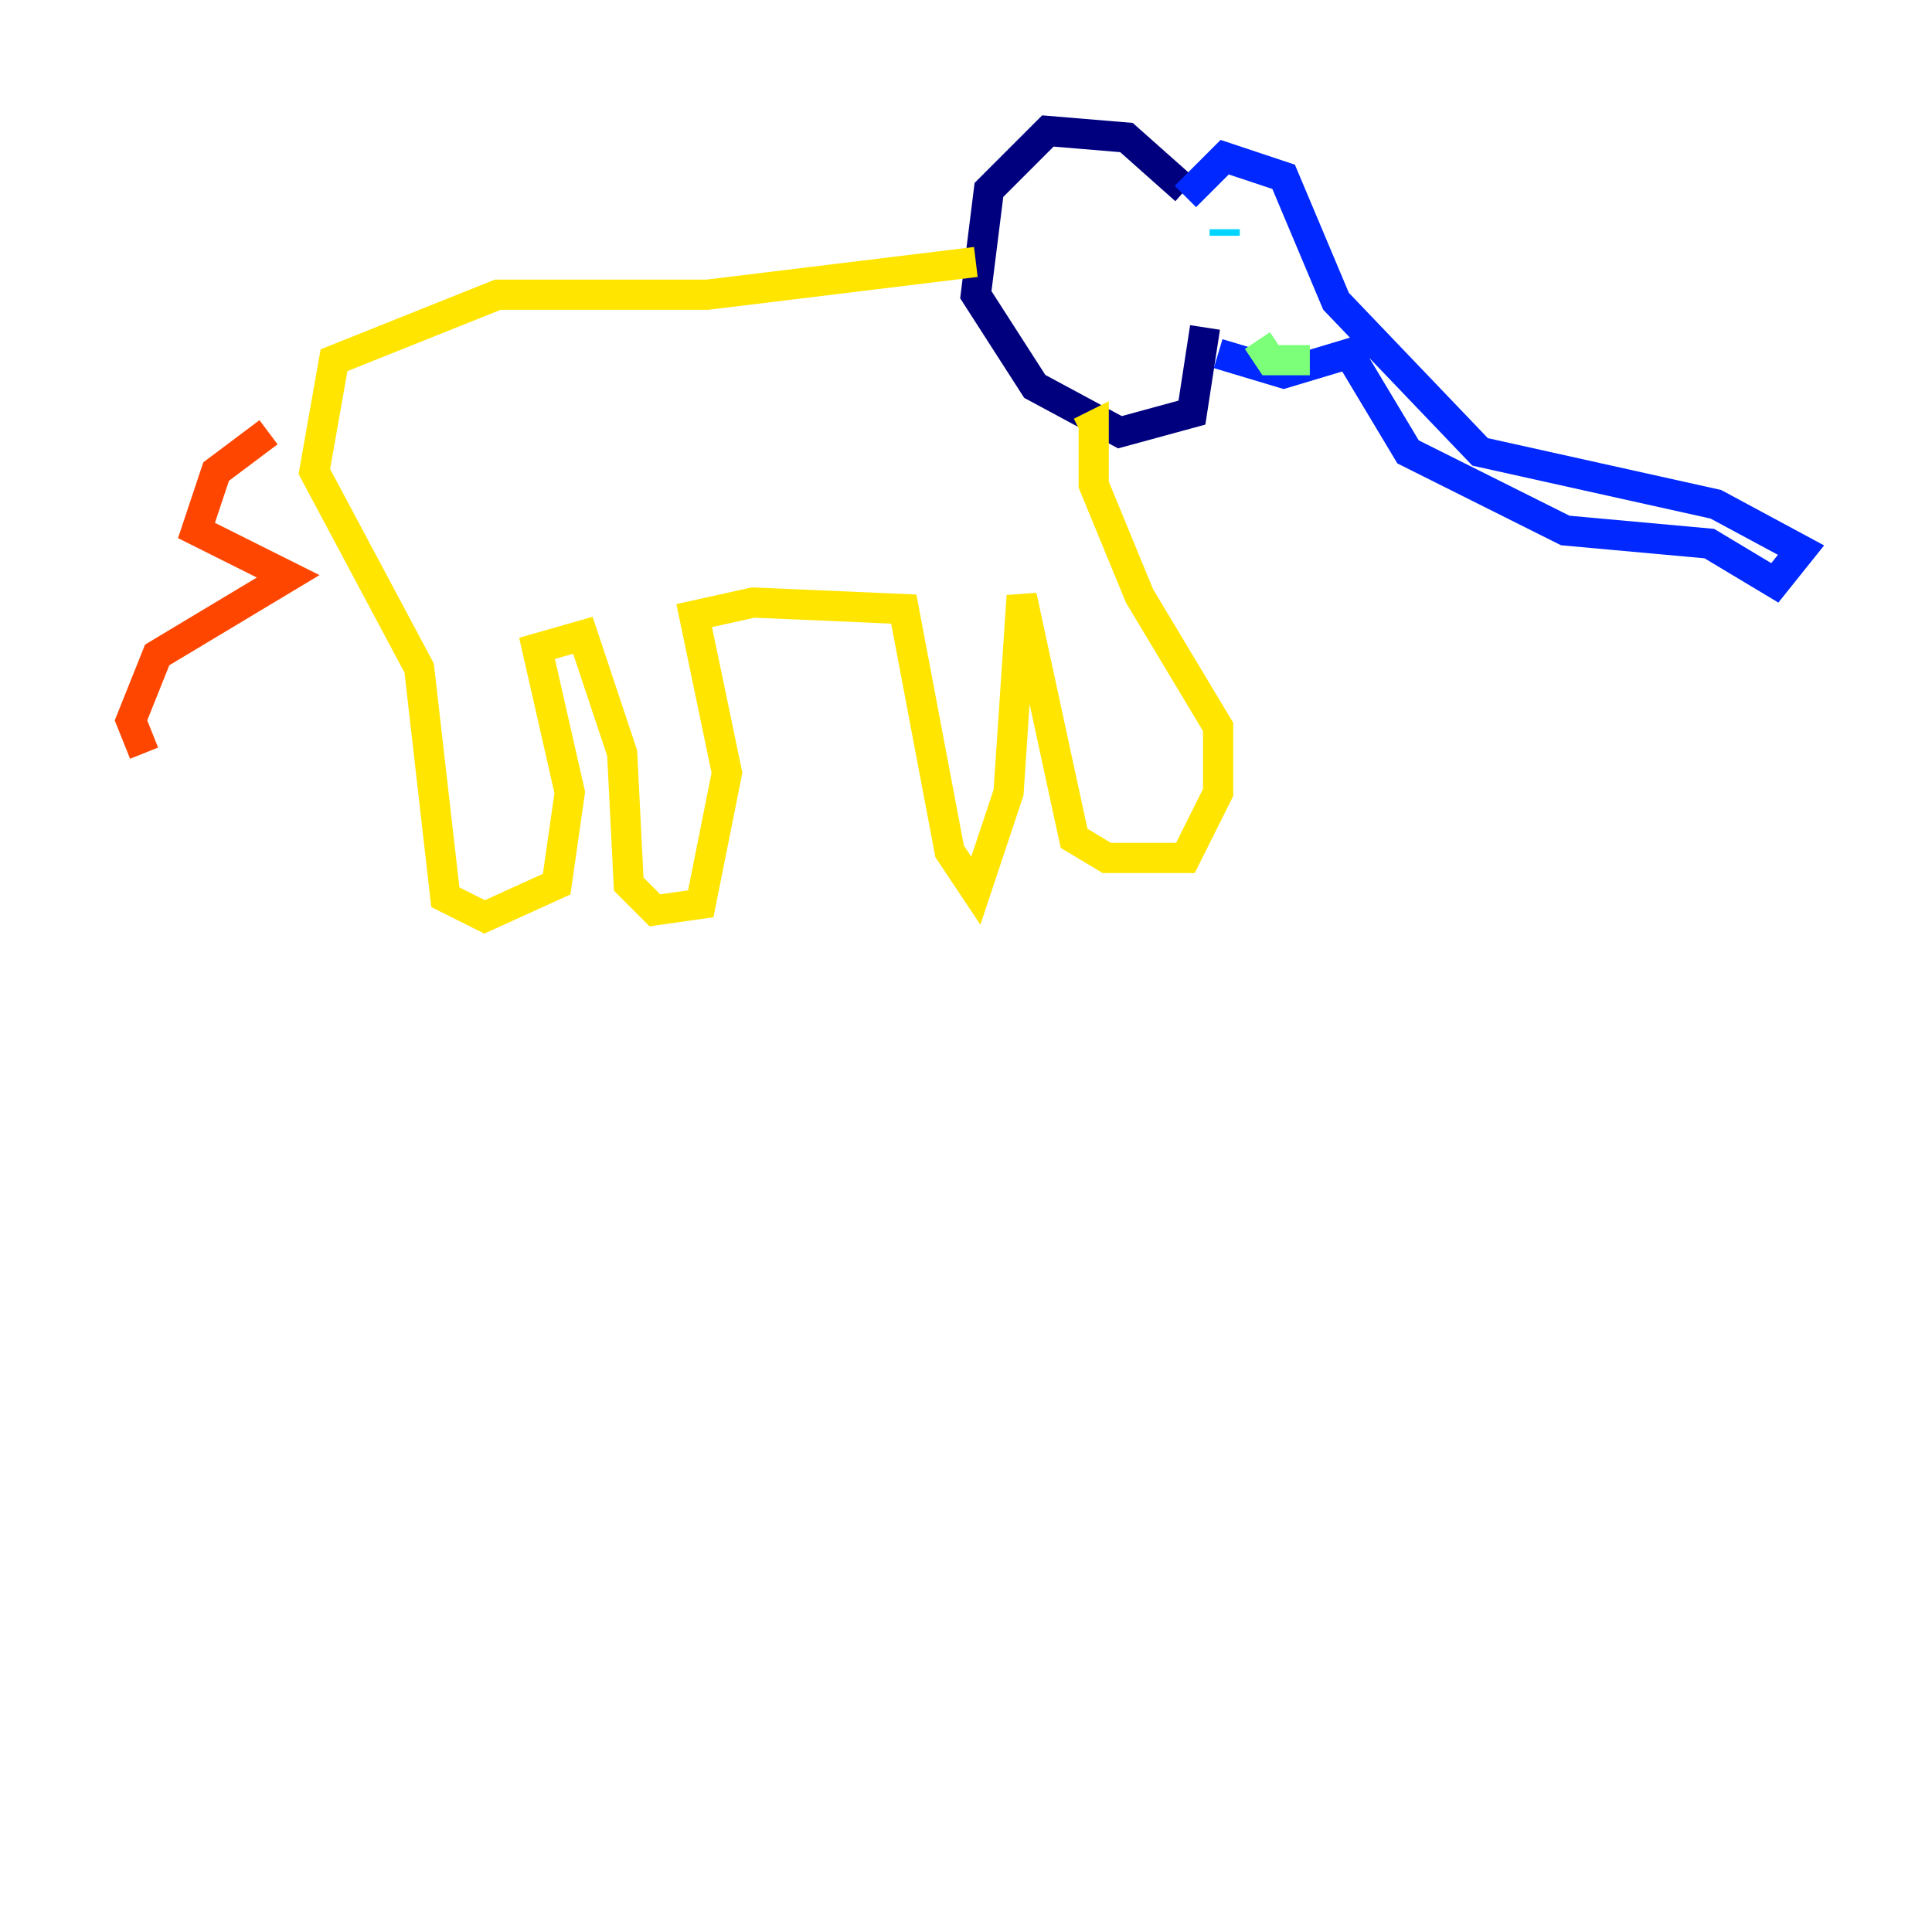 <?xml version="1.0" encoding="utf-8" ?>
<svg baseProfile="tiny" height="128" version="1.2" viewBox="0,0,128,128" width="128" xmlns="http://www.w3.org/2000/svg" xmlns:ev="http://www.w3.org/2001/xml-events" xmlns:xlink="http://www.w3.org/1999/xlink"><defs /><polyline fill="none" points="78.536,12.583 74.63,9.112 69.424,8.678 65.519,12.583 64.651,19.525 68.556,25.6 74.197,28.637 78.969,27.336 79.837,21.695" stroke="#00007f" stroke-width="2" /><polyline fill="none" points="80.705,23.43 85.044,24.732 89.383,23.43 93.288,29.939 103.702,35.146 113.248,36.014 117.586,38.617 119.322,36.447 113.681,33.41 98.061,29.939 88.515,19.959 85.044,11.715 81.139,10.414 78.536,13.017" stroke="#0028ff" stroke-width="2" /><polyline fill="none" points="81.139,15.186 81.139,15.62" stroke="#00d4ff" stroke-width="2" /><polyline fill="none" points="86.78,23.864 84.176,23.864 83.308,22.563" stroke="#7cff79" stroke-width="2" /><polyline fill="none" points="64.651,17.356 46.861,19.525 32.976,19.525 22.129,23.864 20.827,31.241 27.77,44.258 29.505,59.444 32.108,60.746 36.881,58.576 37.749,52.502 35.58,42.956 38.617,42.088 41.22,49.898 41.654,58.576 43.39,60.312 46.427,59.878 48.163,51.2 45.993,40.786 49.898,39.919 59.878,40.352 62.915,56.407 64.651,59.01 66.82,52.502 67.688,39.485 71.159,55.539 73.329,56.841 78.536,56.841 80.705,52.502 80.705,48.163 75.498,39.485 72.461,32.108 72.461,28.203 71.593,28.637" stroke="#ffe500" stroke-width="2" /><polyline fill="none" points="17.79,28.637 14.319,31.241 13.017,35.146 19.091,38.183 10.414,43.39 8.678,47.729 9.546,49.898" stroke="#ff4600" stroke-width="2" /><polyline fill="none" points="9.98,48.597 9.98,48.597" stroke="#7f0000" stroke-width="2" /></svg>